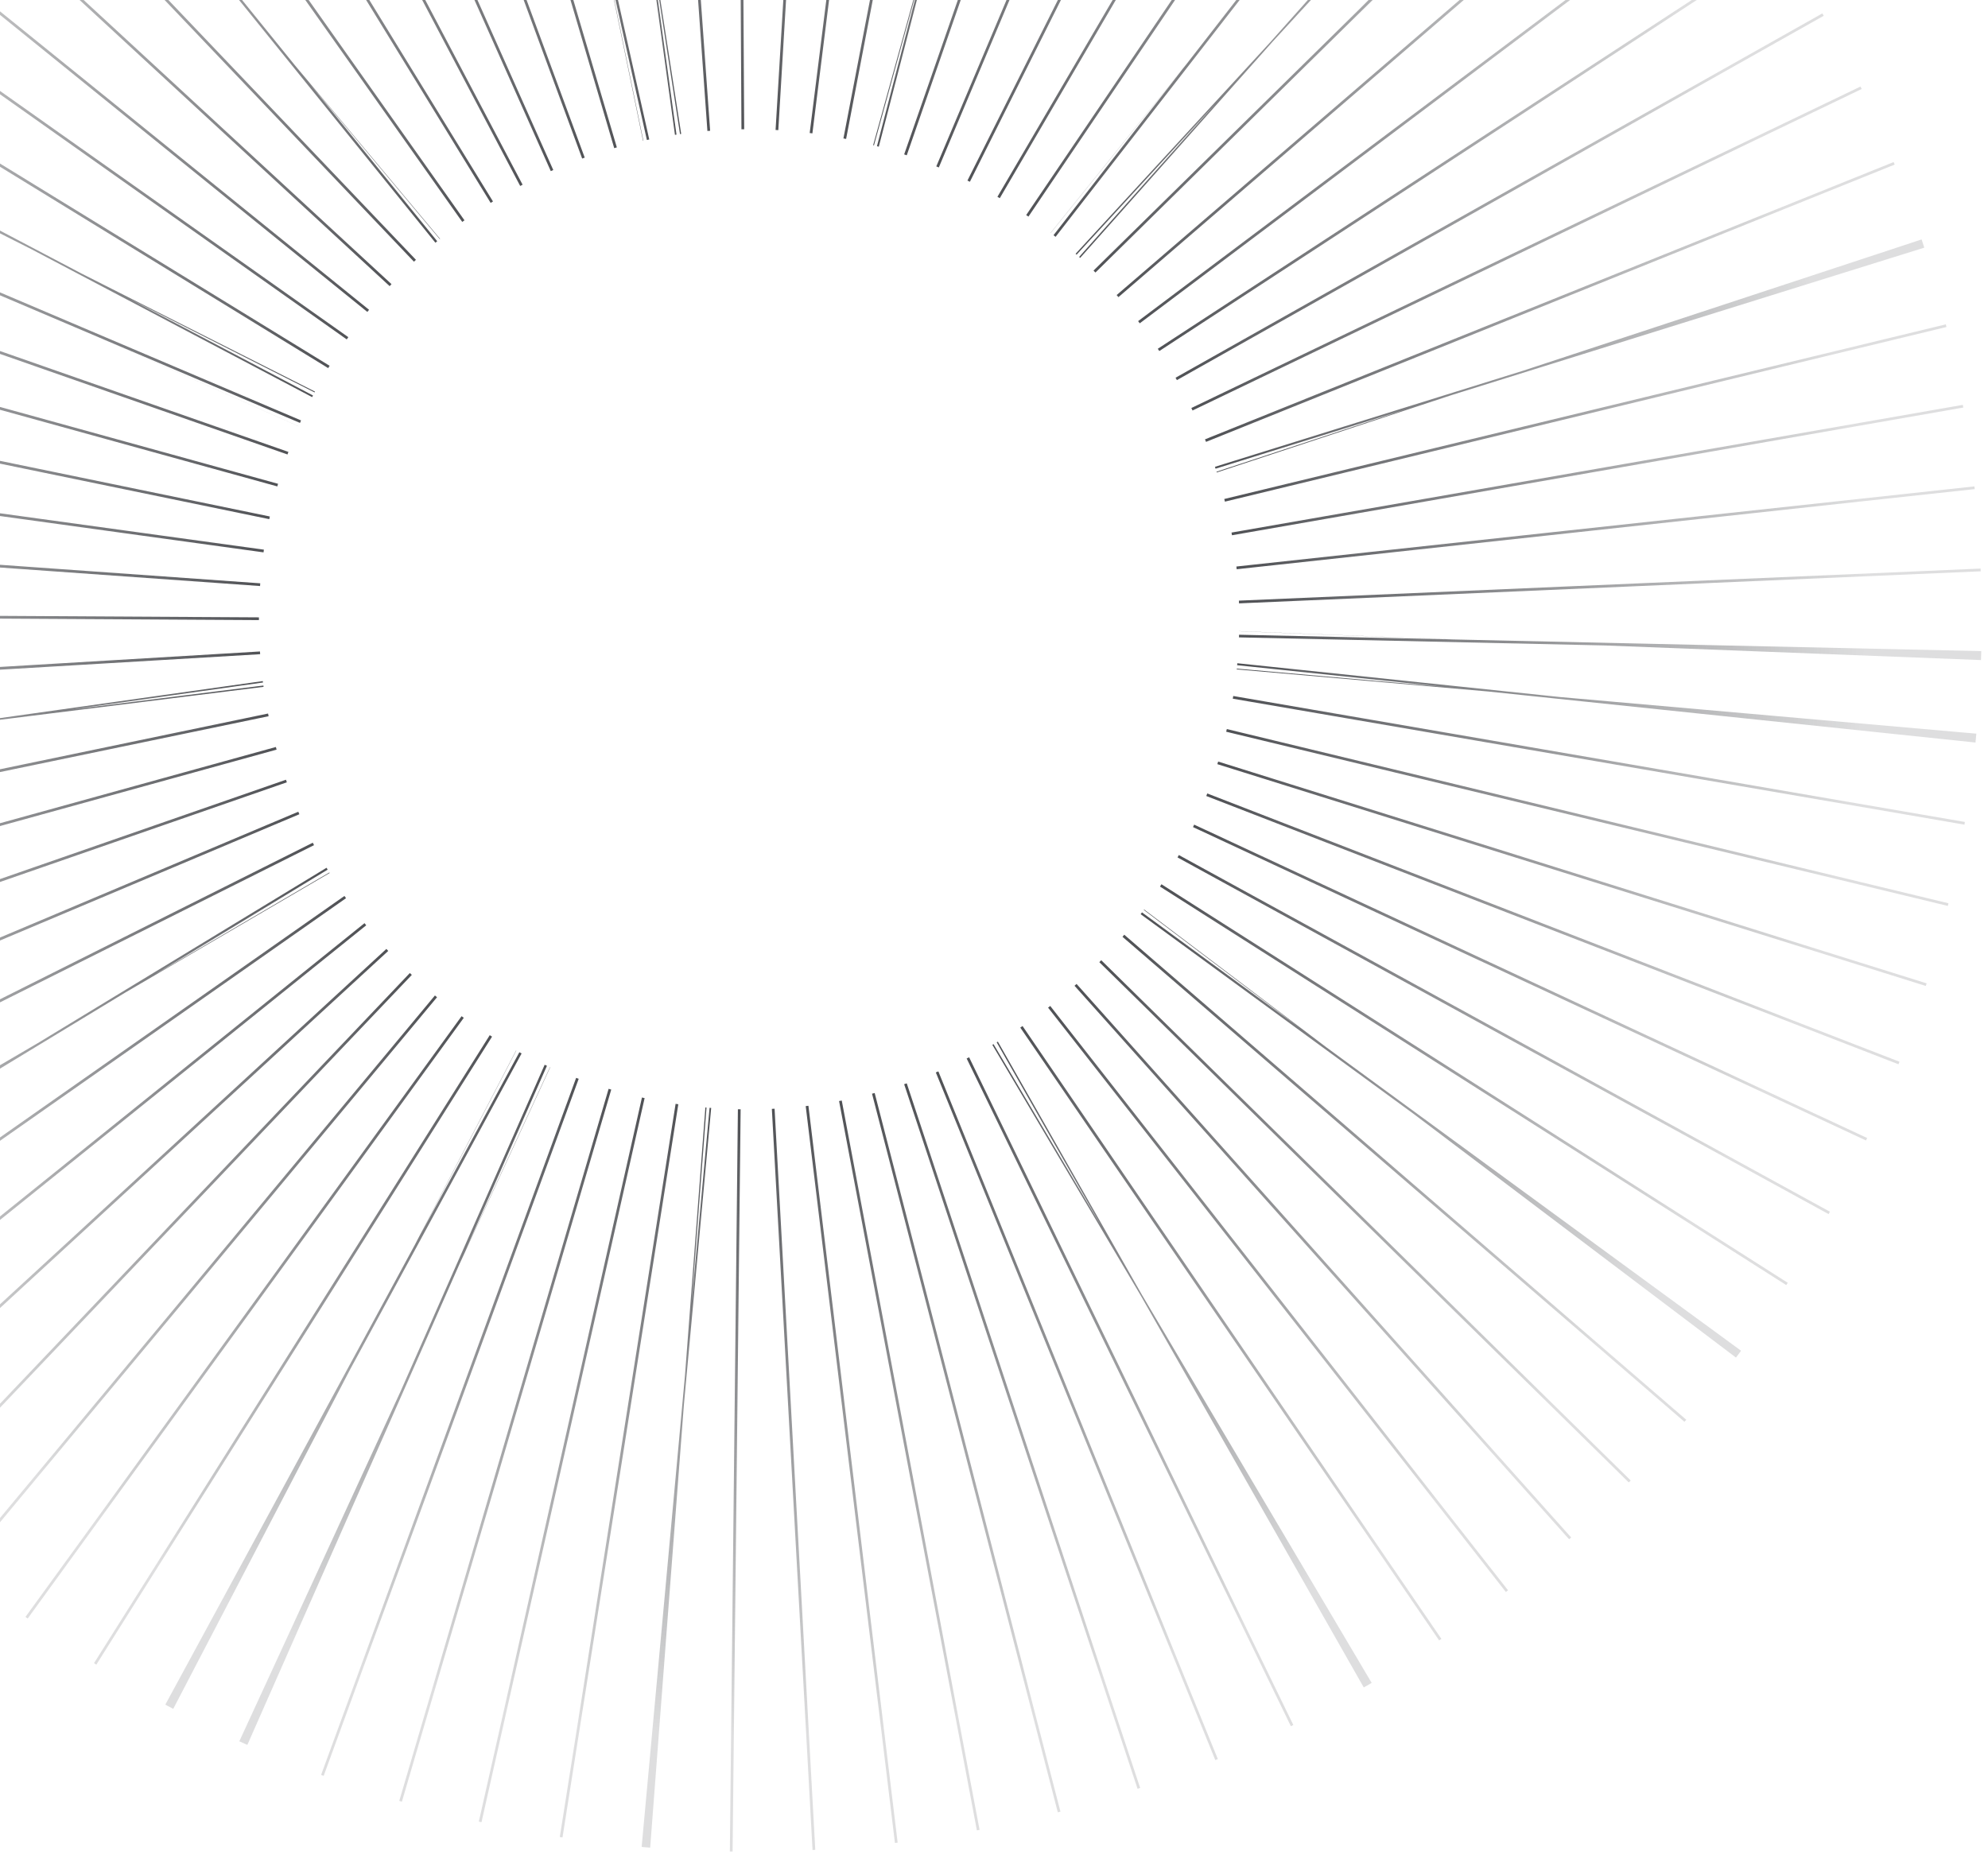 <svg xmlns="http://www.w3.org/2000/svg" width="138" height="129" viewBox="0 0 138 129" fill="none">
  <g style="mix-blend-mode:overlay">
    <circle cx="52" cy="43" r="59.793" transform="rotate(-45 52 43)" stroke="url(#paint0_radial_4584_92291)" stroke-width="51.534" stroke-dasharray="0.19 3.86"/>
  </g>
  <defs>
    <radialGradient id="paint0_radial_4584_92291" cx="0" cy="0" r="1" gradientUnits="userSpaceOnUse" gradientTransform="translate(52 43.1) rotate(90) scale(92.382)">
      <stop offset="0.3" stop-color="#1F2126" stop-opacity="0.88"/>
      <stop offset="0.845" stop-color="#1F2126" stop-opacity="0.15"/>
    </radialGradient>
  </defs>
</svg>
